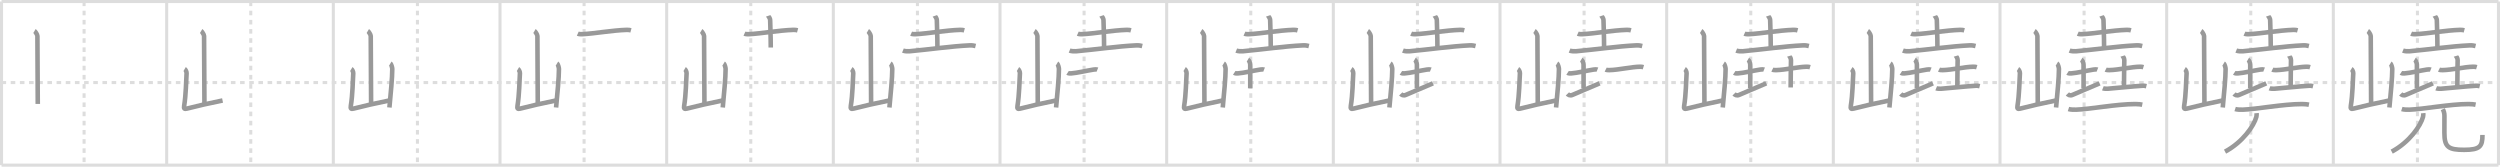 <svg width="1635px" height="109px" viewBox="0 0 1635 109" xmlns="http://www.w3.org/2000/svg" xmlns:xlink="http://www.w3.org/1999/xlink" xml:space="preserve" version="1.1" baseProfile="full">
<line x1="1" y1="1" x2="1634" y2="1" style="stroke:#ddd;stroke-width:2"></line>
<line x1="1" y1="1" x2="1" y2="108" style="stroke:#ddd;stroke-width:2"></line>
<line x1="1" y1="108" x2="1634" y2="108" style="stroke:#ddd;stroke-width:2"></line>
<line x1="1634" y1="1" x2="1634" y2="108" style="stroke:#ddd;stroke-width:2"></line>
<line x1="109" y1="1" x2="109" y2="108" style="stroke:#ddd;stroke-width:2"></line>
<line x1="218" y1="1" x2="218" y2="108" style="stroke:#ddd;stroke-width:2"></line>
<line x1="327" y1="1" x2="327" y2="108" style="stroke:#ddd;stroke-width:2"></line>
<line x1="436" y1="1" x2="436" y2="108" style="stroke:#ddd;stroke-width:2"></line>
<line x1="545" y1="1" x2="545" y2="108" style="stroke:#ddd;stroke-width:2"></line>
<line x1="654" y1="1" x2="654" y2="108" style="stroke:#ddd;stroke-width:2"></line>
<line x1="763" y1="1" x2="763" y2="108" style="stroke:#ddd;stroke-width:2"></line>
<line x1="872" y1="1" x2="872" y2="108" style="stroke:#ddd;stroke-width:2"></line>
<line x1="981" y1="1" x2="981" y2="108" style="stroke:#ddd;stroke-width:2"></line>
<line x1="1090" y1="1" x2="1090" y2="108" style="stroke:#ddd;stroke-width:2"></line>
<line x1="1199" y1="1" x2="1199" y2="108" style="stroke:#ddd;stroke-width:2"></line>
<line x1="1308" y1="1" x2="1308" y2="108" style="stroke:#ddd;stroke-width:2"></line>
<line x1="1417" y1="1" x2="1417" y2="108" style="stroke:#ddd;stroke-width:2"></line>
<line x1="1526" y1="1" x2="1526" y2="108" style="stroke:#ddd;stroke-width:2"></line>
<line x1="1" y1="54" x2="1634" y2="54" style="stroke:#ddd;stroke-width:2;stroke-dasharray:3 3"></line>
<line x1="55" y1="1" x2="55" y2="108" style="stroke:#ddd;stroke-width:2;stroke-dasharray:3 3"></line>
<line x1="164" y1="1" x2="164" y2="108" style="stroke:#ddd;stroke-width:2;stroke-dasharray:3 3"></line>
<line x1="273" y1="1" x2="273" y2="108" style="stroke:#ddd;stroke-width:2;stroke-dasharray:3 3"></line>
<line x1="382" y1="1" x2="382" y2="108" style="stroke:#ddd;stroke-width:2;stroke-dasharray:3 3"></line>
<line x1="491" y1="1" x2="491" y2="108" style="stroke:#ddd;stroke-width:2;stroke-dasharray:3 3"></line>
<line x1="600" y1="1" x2="600" y2="108" style="stroke:#ddd;stroke-width:2;stroke-dasharray:3 3"></line>
<line x1="709" y1="1" x2="709" y2="108" style="stroke:#ddd;stroke-width:2;stroke-dasharray:3 3"></line>
<line x1="818" y1="1" x2="818" y2="108" style="stroke:#ddd;stroke-width:2;stroke-dasharray:3 3"></line>
<line x1="927" y1="1" x2="927" y2="108" style="stroke:#ddd;stroke-width:2;stroke-dasharray:3 3"></line>
<line x1="1036" y1="1" x2="1036" y2="108" style="stroke:#ddd;stroke-width:2;stroke-dasharray:3 3"></line>
<line x1="1145" y1="1" x2="1145" y2="108" style="stroke:#ddd;stroke-width:2;stroke-dasharray:3 3"></line>
<line x1="1254" y1="1" x2="1254" y2="108" style="stroke:#ddd;stroke-width:2;stroke-dasharray:3 3"></line>
<line x1="1363" y1="1" x2="1363" y2="108" style="stroke:#ddd;stroke-width:2;stroke-dasharray:3 3"></line>
<line x1="1472" y1="1" x2="1472" y2="108" style="stroke:#ddd;stroke-width:2;stroke-dasharray:3 3"></line>
<line x1="1581" y1="1" x2="1581" y2="108" style="stroke:#ddd;stroke-width:2;stroke-dasharray:3 3"></line>
<path d="M22.56,20.26c0.57,0.34,1.9,2.54,1.9,3.23c0,7.14,0.24,35.3,0.24,44.47" style="fill:none;stroke:#999;stroke-width:3"></path>

<path d="M131.56,20.26c0.57,0.34,1.9,2.54,1.9,3.23c0,7.14,0.24,35.3,0.24,44.47" style="fill:none;stroke:#999;stroke-width:3"></path>
<path d="M120.77,45.13c0.63,0.37,1.31,1.96,1.26,2.72c-0.35,5.22-0.35,13.63-1.61,21.49c-0.27,1.7,0.18,2.1,1.72,1.71c8.75-2.18,12.77-3.16,23.42-5.33" style="fill:none;stroke:#999;stroke-width:3"></path>

<path d="M240.56,20.26c0.57,0.34,1.9,2.54,1.9,3.23c0,7.14,0.24,35.3,0.24,44.47" style="fill:none;stroke:#999;stroke-width:3"></path>
<path d="M229.77,45.13c0.63,0.37,1.31,1.96,1.26,2.72c-0.35,5.22-0.35,13.63-1.61,21.49c-0.27,1.7,0.18,2.1,1.72,1.71c8.75-2.18,12.77-3.16,23.42-5.33" style="fill:none;stroke:#999;stroke-width:3"></path>
<path d="M255.29,41.52c0.63,0.38,1.26,2.8,1.26,3.56c0,5.87-1.05,16.42-1.87,25.22" style="fill:none;stroke:#999;stroke-width:3"></path>

<path d="M349.56,20.26c0.57,0.34,1.9,2.54,1.9,3.23c0,7.14,0.24,35.3,0.24,44.47" style="fill:none;stroke:#999;stroke-width:3"></path>
<path d="M338.77,45.13c0.63,0.37,1.31,1.96,1.26,2.72c-0.35,5.22-0.35,13.63-1.61,21.49c-0.27,1.7,0.18,2.1,1.72,1.71c8.75-2.18,12.77-3.16,23.42-5.33" style="fill:none;stroke:#999;stroke-width:3"></path>
<path d="M364.29,41.52c0.63,0.38,1.26,2.8,1.26,3.56c0,5.87-1.05,16.42-1.87,25.22" style="fill:none;stroke:#999;stroke-width:3"></path>
<path d="M377.86,22.02c0.75,0.34,2.13,0.37,2.88,0.34c7.95-0.37,19.55-2.54,29.27-2.83c1.25-0.04,2,0.16,2.63,0.33" style="fill:none;stroke:#999;stroke-width:3"></path>

<path d="M458.56,20.26c0.57,0.34,1.9,2.54,1.9,3.23c0,7.14,0.24,35.3,0.24,44.47" style="fill:none;stroke:#999;stroke-width:3"></path>
<path d="M447.77,45.13c0.63,0.37,1.31,1.96,1.26,2.72c-0.35,5.22-0.35,13.63-1.61,21.49c-0.27,1.7,0.18,2.1,1.72,1.71c8.75-2.18,12.77-3.16,23.42-5.33" style="fill:none;stroke:#999;stroke-width:3"></path>
<path d="M473.29,41.52c0.63,0.38,1.26,2.8,1.26,3.56c0,5.87-1.05,16.42-1.87,25.22" style="fill:none;stroke:#999;stroke-width:3"></path>
<path d="M486.86,22.02c0.75,0.34,2.13,0.37,2.88,0.34c7.95-0.37,19.55-2.54,29.27-2.83c1.25-0.04,2,0.16,2.63,0.33" style="fill:none;stroke:#999;stroke-width:3"></path>
<path d="M502.37,10.37c0.09,0.26,1.32,1.35,1.32,3.01c0,1.86,0.38,9.98,0.38,17.72" style="fill:none;stroke:#999;stroke-width:3"></path>

<path d="M567.56,20.26c0.57,0.34,1.9,2.54,1.9,3.23c0,7.14,0.24,35.3,0.24,44.47" style="fill:none;stroke:#999;stroke-width:3"></path>
<path d="M556.77,45.13c0.63,0.37,1.31,1.96,1.26,2.72c-0.35,5.22-0.35,13.63-1.61,21.49c-0.27,1.7,0.18,2.1,1.72,1.71c8.75-2.18,12.77-3.16,23.42-5.33" style="fill:none;stroke:#999;stroke-width:3"></path>
<path d="M582.29,41.52c0.63,0.38,1.26,2.8,1.26,3.56c0,5.87-1.05,16.42-1.87,25.22" style="fill:none;stroke:#999;stroke-width:3"></path>
<path d="M595.86,22.02c0.75,0.34,2.13,0.37,2.88,0.34c7.95-0.37,19.55-2.54,29.27-2.83c1.25-0.04,2,0.16,2.63,0.33" style="fill:none;stroke:#999;stroke-width:3"></path>
<path d="M611.37,10.37c0.09,0.26,1.32,1.35,1.32,3.01c0,1.86,0.38,9.98,0.38,17.72" style="fill:none;stroke:#999;stroke-width:3"></path>
<path d="M590.51,33.07c1.11,0.45,3.16,0.56,4.28,0.45c13.81-1.27,26.98-3.26,39.33-3.85c1.86-0.09,2.97,0.22,3.9,0.44" style="fill:none;stroke:#999;stroke-width:3"></path>

<path d="M676.56,20.26c0.57,0.34,1.9,2.54,1.9,3.23c0,7.14,0.24,35.3,0.24,44.47" style="fill:none;stroke:#999;stroke-width:3"></path>
<path d="M665.77,45.13c0.63,0.37,1.31,1.96,1.26,2.72c-0.35,5.22-0.35,13.63-1.61,21.49c-0.27,1.7,0.18,2.1,1.72,1.71c8.75-2.18,12.77-3.16,23.42-5.33" style="fill:none;stroke:#999;stroke-width:3"></path>
<path d="M691.29,41.52c0.63,0.38,1.26,2.8,1.26,3.56c0,5.87-1.05,16.42-1.87,25.22" style="fill:none;stroke:#999;stroke-width:3"></path>
<path d="M704.86,22.02c0.75,0.34,2.13,0.37,2.88,0.34c7.95-0.37,19.55-2.54,29.27-2.83c1.25-0.04,2,0.16,2.63,0.33" style="fill:none;stroke:#999;stroke-width:3"></path>
<path d="M720.37,10.37c0.09,0.26,1.32,1.35,1.32,3.01c0,1.86,0.38,9.98,0.38,17.72" style="fill:none;stroke:#999;stroke-width:3"></path>
<path d="M699.51,33.07c1.11,0.45,3.16,0.56,4.28,0.45c13.81-1.27,26.98-3.26,39.33-3.85c1.86-0.09,2.97,0.22,3.9,0.44" style="fill:none;stroke:#999;stroke-width:3"></path>
<path d="M698.19,47.64c0.58,0.38,1.72,0.4,2.31,0.36c3.84-0.25,10.61-1.89,14.72-2.5c0.96-0.14,2.02-0.18,2.5,0.01" style="fill:none;stroke:#999;stroke-width:3"></path>

<path d="M785.56,20.26c0.57,0.34,1.9,2.54,1.9,3.23c0,7.14,0.24,35.3,0.24,44.47" style="fill:none;stroke:#999;stroke-width:3"></path>
<path d="M774.77,45.13c0.63,0.37,1.31,1.96,1.26,2.72c-0.35,5.22-0.35,13.63-1.61,21.49c-0.27,1.7,0.18,2.1,1.72,1.71c8.75-2.18,12.77-3.16,23.42-5.33" style="fill:none;stroke:#999;stroke-width:3"></path>
<path d="M800.29,41.52c0.63,0.38,1.26,2.8,1.26,3.56c0,5.87-1.05,16.42-1.87,25.22" style="fill:none;stroke:#999;stroke-width:3"></path>
<path d="M813.86,22.02c0.75,0.34,2.13,0.37,2.88,0.34c7.95-0.37,19.55-2.54,29.27-2.83c1.25-0.04,2,0.16,2.63,0.33" style="fill:none;stroke:#999;stroke-width:3"></path>
<path d="M829.37,10.37c0.09,0.26,1.32,1.35,1.32,3.01c0,1.86,0.38,9.98,0.38,17.72" style="fill:none;stroke:#999;stroke-width:3"></path>
<path d="M808.51,33.07c1.11,0.45,3.16,0.56,4.28,0.45c13.81-1.27,26.98-3.26,39.33-3.85c1.86-0.09,2.97,0.22,3.9,0.44" style="fill:none;stroke:#999;stroke-width:3"></path>
<path d="M807.19,47.64c0.58,0.38,1.72,0.4,2.31,0.36c3.84-0.25,10.61-1.89,14.72-2.5c0.96-0.14,2.02-0.18,2.5,0.01" style="fill:none;stroke:#999;stroke-width:3"></path>
<path d="M816.13,39c0.84,0.5,1.51,2.23,1.51,3.25c0,7.25,0.02,4.75,0.02,15.5" style="fill:none;stroke:#999;stroke-width:3"></path>

<path d="M894.56,20.26c0.57,0.34,1.9,2.54,1.9,3.23c0,7.14,0.24,35.3,0.24,44.47" style="fill:none;stroke:#999;stroke-width:3"></path>
<path d="M883.77,45.13c0.63,0.37,1.31,1.96,1.26,2.72c-0.35,5.22-0.35,13.63-1.61,21.49c-0.27,1.7,0.18,2.1,1.72,1.71c8.75-2.18,12.77-3.16,23.42-5.33" style="fill:none;stroke:#999;stroke-width:3"></path>
<path d="M909.29,41.52c0.63,0.38,1.26,2.8,1.26,3.56c0,5.87-1.05,16.42-1.87,25.22" style="fill:none;stroke:#999;stroke-width:3"></path>
<path d="M922.86,22.02c0.75,0.34,2.13,0.37,2.88,0.34c7.95-0.37,19.55-2.54,29.27-2.83c1.25-0.04,2,0.16,2.63,0.33" style="fill:none;stroke:#999;stroke-width:3"></path>
<path d="M938.37,10.37c0.09,0.26,1.32,1.35,1.32,3.01c0,1.86,0.38,9.98,0.38,17.72" style="fill:none;stroke:#999;stroke-width:3"></path>
<path d="M917.51,33.07c1.11,0.45,3.16,0.56,4.28,0.45c13.81-1.27,26.98-3.26,39.33-3.85c1.86-0.09,2.97,0.22,3.9,0.44" style="fill:none;stroke:#999;stroke-width:3"></path>
<path d="M916.19,47.64c0.58,0.38,1.72,0.4,2.31,0.36c3.84-0.25,10.61-1.89,14.72-2.5c0.96-0.14,2.02-0.18,2.5,0.01" style="fill:none;stroke:#999;stroke-width:3"></path>
<path d="M925.13,39c0.84,0.5,1.51,2.23,1.51,3.25c0,7.25,0.02,4.75,0.02,15.5" style="fill:none;stroke:#999;stroke-width:3"></path>
<path d="M916.09,61.41c0.56,0.58,1.68,1.41,3.35,0.64c4.66-2.13,13.04-5.42,17.7-7.55" style="fill:none;stroke:#999;stroke-width:3"></path>

<path d="M1003.56,20.26c0.57,0.34,1.9,2.54,1.9,3.23c0,7.14,0.24,35.3,0.24,44.47" style="fill:none;stroke:#999;stroke-width:3"></path>
<path d="M992.77,45.13c0.63,0.37,1.31,1.96,1.26,2.72c-0.35,5.22-0.35,13.63-1.61,21.49c-0.27,1.7,0.18,2.1,1.72,1.71c8.75-2.18,12.77-3.16,23.42-5.33" style="fill:none;stroke:#999;stroke-width:3"></path>
<path d="M1018.29,41.52c0.63,0.38,1.26,2.8,1.26,3.56c0,5.87-1.05,16.42-1.87,25.22" style="fill:none;stroke:#999;stroke-width:3"></path>
<path d="M1031.86,22.02c0.75,0.34,2.13,0.37,2.88,0.34c7.95-0.37,19.55-2.54,29.27-2.83c1.25-0.04,2,0.16,2.63,0.33" style="fill:none;stroke:#999;stroke-width:3"></path>
<path d="M1047.37,10.37c0.09,0.26,1.32,1.35,1.32,3.01c0,1.86,0.38,9.98,0.38,17.72" style="fill:none;stroke:#999;stroke-width:3"></path>
<path d="M1026.51,33.07c1.11,0.45,3.16,0.56,4.28,0.45c13.81-1.27,26.98-3.26,39.33-3.85c1.86-0.09,2.97,0.22,3.9,0.44" style="fill:none;stroke:#999;stroke-width:3"></path>
<path d="M1025.19,47.64c0.58,0.38,1.72,0.4,2.31,0.36c3.84-0.25,10.61-1.89,14.72-2.5c0.96-0.14,2.02-0.18,2.5,0.01" style="fill:none;stroke:#999;stroke-width:3"></path>
<path d="M1034.13,39c0.84,0.5,1.51,2.23,1.51,3.25c0,7.25,0.02,4.75,0.02,15.5" style="fill:none;stroke:#999;stroke-width:3"></path>
<path d="M1025.09,61.41c0.56,0.58,1.68,1.41,3.35,0.64c4.66-2.13,13.04-5.42,17.7-7.55" style="fill:none;stroke:#999;stroke-width:3"></path>
<path d="M1050.11,45.53c0.64,0.32,1.81,0.33,2.45,0.32c5.93-0.11,14.2-2.11,20-2.21c1.06-0.02,1.7,0.15,2.23,0.31" style="fill:none;stroke:#999;stroke-width:3"></path>

<path d="M1112.56,20.26c0.57,0.34,1.9,2.54,1.9,3.23c0,7.14,0.24,35.3,0.24,44.47" style="fill:none;stroke:#999;stroke-width:3"></path>
<path d="M1101.77,45.13c0.63,0.37,1.31,1.96,1.26,2.72c-0.35,5.22-0.35,13.63-1.61,21.49c-0.27,1.7,0.18,2.1,1.72,1.71c8.75-2.18,12.77-3.16,23.42-5.33" style="fill:none;stroke:#999;stroke-width:3"></path>
<path d="M1127.29,41.52c0.63,0.38,1.26,2.8,1.26,3.56c0,5.87-1.05,16.42-1.87,25.22" style="fill:none;stroke:#999;stroke-width:3"></path>
<path d="M1140.86,22.02c0.75,0.34,2.13,0.37,2.88,0.34c7.95-0.37,19.55-2.54,29.27-2.83c1.25-0.04,2,0.16,2.63,0.33" style="fill:none;stroke:#999;stroke-width:3"></path>
<path d="M1156.37,10.37c0.09,0.26,1.32,1.35,1.32,3.01c0,1.86,0.38,9.98,0.38,17.72" style="fill:none;stroke:#999;stroke-width:3"></path>
<path d="M1135.51,33.07c1.11,0.45,3.16,0.56,4.28,0.45c13.81-1.27,26.98-3.26,39.33-3.85c1.86-0.09,2.97,0.22,3.9,0.44" style="fill:none;stroke:#999;stroke-width:3"></path>
<path d="M1134.19,47.64c0.58,0.38,1.72,0.4,2.31,0.36c3.84-0.25,10.61-1.89,14.72-2.5c0.96-0.14,2.02-0.18,2.5,0.01" style="fill:none;stroke:#999;stroke-width:3"></path>
<path d="M1143.13,39c0.84,0.5,1.51,2.23,1.51,3.25c0,7.25,0.02,4.75,0.02,15.5" style="fill:none;stroke:#999;stroke-width:3"></path>
<path d="M1134.09,61.41c0.56,0.58,1.68,1.41,3.35,0.64c4.66-2.13,13.04-5.42,17.7-7.55" style="fill:none;stroke:#999;stroke-width:3"></path>
<path d="M1159.11,45.53c0.64,0.32,1.81,0.33,2.45,0.32c5.93-0.11,14.2-2.11,20-2.21c1.06-0.02,1.7,0.15,2.23,0.31" style="fill:none;stroke:#999;stroke-width:3"></path>
<path d="M1170.21,36.62c0.07,0.23,1.09,1.22,1.09,2.71c0,1.67-0.22,10.92-0.22,17.88" style="fill:none;stroke:#999;stroke-width:3"></path>

<path d="M1221.56,20.26c0.57,0.34,1.9,2.54,1.9,3.23c0,7.14,0.24,35.3,0.24,44.47" style="fill:none;stroke:#999;stroke-width:3"></path>
<path d="M1210.77,45.13c0.63,0.37,1.31,1.96,1.26,2.72c-0.35,5.22-0.35,13.63-1.61,21.49c-0.27,1.7,0.18,2.1,1.72,1.71c8.75-2.18,12.77-3.16,23.42-5.33" style="fill:none;stroke:#999;stroke-width:3"></path>
<path d="M1236.29,41.52c0.63,0.38,1.26,2.8,1.26,3.56c0,5.87-1.05,16.42-1.87,25.22" style="fill:none;stroke:#999;stroke-width:3"></path>
<path d="M1249.86,22.02c0.75,0.34,2.13,0.37,2.88,0.34c7.95-0.37,19.55-2.54,29.27-2.83c1.25-0.04,2,0.16,2.63,0.33" style="fill:none;stroke:#999;stroke-width:3"></path>
<path d="M1265.37,10.37c0.09,0.26,1.32,1.35,1.32,3.01c0,1.86,0.38,9.98,0.38,17.72" style="fill:none;stroke:#999;stroke-width:3"></path>
<path d="M1244.51,33.07c1.11,0.45,3.16,0.56,4.28,0.45c13.81-1.27,26.98-3.26,39.33-3.85c1.86-0.09,2.97,0.22,3.9,0.44" style="fill:none;stroke:#999;stroke-width:3"></path>
<path d="M1243.19,47.64c0.58,0.38,1.72,0.4,2.31,0.36c3.84-0.25,10.61-1.89,14.72-2.5c0.96-0.14,2.02-0.18,2.5,0.01" style="fill:none;stroke:#999;stroke-width:3"></path>
<path d="M1252.13,39c0.84,0.5,1.51,2.23,1.51,3.25c0,7.25,0.02,4.75,0.02,15.5" style="fill:none;stroke:#999;stroke-width:3"></path>
<path d="M1243.09,61.41c0.56,0.58,1.68,1.41,3.35,0.64c4.66-2.13,13.04-5.42,17.7-7.55" style="fill:none;stroke:#999;stroke-width:3"></path>
<path d="M1268.11,45.53c0.64,0.32,1.81,0.33,2.45,0.32c5.93-0.11,14.2-2.11,20-2.21c1.06-0.02,1.7,0.15,2.23,0.31" style="fill:none;stroke:#999;stroke-width:3"></path>
<path d="M1279.21,36.62c0.07,0.23,1.09,1.22,1.09,2.71c0,1.67-0.22,10.92-0.22,17.88" style="fill:none;stroke:#999;stroke-width:3"></path>
<path d="M1266.27,57.73c0.74,0.3,2.48,0.37,3.22,0.3c6.61-0.54,16.03-1.54,22.66-1.95c1.23-0.08,1.98,0.15,2.59,0.3" style="fill:none;stroke:#999;stroke-width:3"></path>

<path d="M1330.56,20.26c0.57,0.34,1.9,2.54,1.9,3.23c0,7.14,0.24,35.3,0.24,44.47" style="fill:none;stroke:#999;stroke-width:3"></path>
<path d="M1319.77,45.13c0.63,0.37,1.31,1.96,1.26,2.72c-0.35,5.22-0.35,13.63-1.61,21.49c-0.27,1.7,0.18,2.1,1.72,1.71c8.75-2.18,12.77-3.16,23.42-5.33" style="fill:none;stroke:#999;stroke-width:3"></path>
<path d="M1345.29,41.52c0.63,0.38,1.26,2.8,1.26,3.56c0,5.87-1.05,16.42-1.87,25.22" style="fill:none;stroke:#999;stroke-width:3"></path>
<path d="M1358.86,22.02c0.75,0.34,2.13,0.37,2.88,0.34c7.95-0.37,19.55-2.54,29.27-2.83c1.25-0.04,2,0.16,2.63,0.33" style="fill:none;stroke:#999;stroke-width:3"></path>
<path d="M1374.37,10.37c0.09,0.26,1.32,1.35,1.32,3.01c0,1.86,0.38,9.98,0.38,17.72" style="fill:none;stroke:#999;stroke-width:3"></path>
<path d="M1353.51,33.07c1.11,0.45,3.16,0.56,4.28,0.45c13.81-1.27,26.98-3.26,39.33-3.85c1.86-0.09,2.97,0.22,3.9,0.44" style="fill:none;stroke:#999;stroke-width:3"></path>
<path d="M1352.19,47.64c0.58,0.38,1.72,0.4,2.31,0.36c3.84-0.25,10.61-1.89,14.72-2.5c0.96-0.14,2.02-0.18,2.5,0.01" style="fill:none;stroke:#999;stroke-width:3"></path>
<path d="M1361.13,39c0.84,0.5,1.51,2.23,1.51,3.25c0,7.25,0.02,4.75,0.02,15.5" style="fill:none;stroke:#999;stroke-width:3"></path>
<path d="M1352.09,61.41c0.56,0.58,1.68,1.41,3.35,0.64c4.66-2.13,13.04-5.42,17.7-7.55" style="fill:none;stroke:#999;stroke-width:3"></path>
<path d="M1377.11,45.53c0.64,0.32,1.81,0.33,2.45,0.32c5.93-0.11,14.2-2.11,20-2.21c1.06-0.02,1.7,0.15,2.23,0.31" style="fill:none;stroke:#999;stroke-width:3"></path>
<path d="M1388.21,36.62c0.07,0.23,1.09,1.22,1.09,2.71c0,1.67-0.22,10.92-0.22,17.88" style="fill:none;stroke:#999;stroke-width:3"></path>
<path d="M1375.27,57.73c0.74,0.3,2.48,0.37,3.22,0.3c6.61-0.54,16.03-1.54,22.66-1.95c1.23-0.08,1.98,0.15,2.59,0.3" style="fill:none;stroke:#999;stroke-width:3"></path>
<path d="M1352.77,71.31c1.31,0.42,3.71,0.46,5.02,0.42c9.12-0.31,26.23-3.67,38.68-3.67c2.18,0,3.49,0.2,4.58,0.41" style="fill:none;stroke:#999;stroke-width:3"></path>

<path d="M1439.56,20.26c0.57,0.34,1.9,2.54,1.9,3.23c0,7.14,0.24,35.3,0.24,44.47" style="fill:none;stroke:#999;stroke-width:3"></path>
<path d="M1428.77,45.13c0.63,0.37,1.31,1.96,1.26,2.72c-0.35,5.22-0.35,13.63-1.61,21.49c-0.27,1.7,0.18,2.1,1.72,1.71c8.75-2.18,12.77-3.16,23.42-5.33" style="fill:none;stroke:#999;stroke-width:3"></path>
<path d="M1454.29,41.52c0.63,0.38,1.26,2.8,1.26,3.56c0,5.87-1.05,16.42-1.87,25.22" style="fill:none;stroke:#999;stroke-width:3"></path>
<path d="M1467.86,22.02c0.75,0.34,2.13,0.37,2.88,0.34c7.95-0.37,19.55-2.54,29.27-2.83c1.25-0.04,2,0.16,2.63,0.33" style="fill:none;stroke:#999;stroke-width:3"></path>
<path d="M1483.37,10.37c0.09,0.26,1.32,1.35,1.32,3.01c0,1.86,0.38,9.98,0.38,17.72" style="fill:none;stroke:#999;stroke-width:3"></path>
<path d="M1462.51,33.07c1.11,0.45,3.16,0.56,4.28,0.45c13.81-1.27,26.98-3.26,39.33-3.85c1.86-0.09,2.97,0.22,3.9,0.44" style="fill:none;stroke:#999;stroke-width:3"></path>
<path d="M1461.19,47.64c0.58,0.38,1.72,0.4,2.31,0.36c3.84-0.25,10.61-1.89,14.72-2.5c0.96-0.14,2.02-0.18,2.5,0.01" style="fill:none;stroke:#999;stroke-width:3"></path>
<path d="M1470.13,39c0.84,0.5,1.51,2.23,1.51,3.25c0,7.25,0.02,4.75,0.02,15.5" style="fill:none;stroke:#999;stroke-width:3"></path>
<path d="M1461.09,61.41c0.56,0.58,1.68,1.41,3.35,0.64c4.66-2.13,13.04-5.42,17.7-7.55" style="fill:none;stroke:#999;stroke-width:3"></path>
<path d="M1486.11,45.53c0.64,0.32,1.81,0.33,2.45,0.32c5.93-0.11,14.2-2.11,20-2.21c1.06-0.02,1.7,0.15,2.23,0.31" style="fill:none;stroke:#999;stroke-width:3"></path>
<path d="M1497.21,36.62c0.07,0.23,1.09,1.22,1.09,2.71c0,1.67-0.22,10.92-0.22,17.88" style="fill:none;stroke:#999;stroke-width:3"></path>
<path d="M1484.27,57.73c0.74,0.3,2.48,0.37,3.22,0.3c6.61-0.54,16.03-1.54,22.66-1.95c1.23-0.08,1.98,0.15,2.59,0.3" style="fill:none;stroke:#999;stroke-width:3"></path>
<path d="M1461.77,71.31c1.31,0.42,3.71,0.46,5.02,0.42c9.12-0.31,26.23-3.67,38.68-3.67c2.18,0,3.49,0.2,4.58,0.41" style="fill:none;stroke:#999;stroke-width:3"></path>
<path d="M1475.79,74c0.06,0.59,0.11,1.53-0.12,2.38C1474.15,82.25,1466.75,93,1455.17,99.17" style="fill:none;stroke:#999;stroke-width:3"></path>

<path d="M1548.56,20.26c0.57,0.34,1.9,2.54,1.9,3.23c0,7.14,0.24,35.3,0.24,44.47" style="fill:none;stroke:#999;stroke-width:3"></path>
<path d="M1537.77,45.13c0.63,0.37,1.31,1.96,1.26,2.72c-0.35,5.22-0.35,13.63-1.61,21.49c-0.27,1.7,0.18,2.1,1.72,1.71c8.75-2.18,12.77-3.16,23.42-5.33" style="fill:none;stroke:#999;stroke-width:3"></path>
<path d="M1563.29,41.52c0.63,0.38,1.26,2.8,1.26,3.56c0,5.87-1.05,16.42-1.87,25.22" style="fill:none;stroke:#999;stroke-width:3"></path>
<path d="M1576.86,22.02c0.75,0.34,2.13,0.37,2.88,0.34c7.95-0.37,19.55-2.54,29.27-2.83c1.25-0.04,2,0.16,2.63,0.33" style="fill:none;stroke:#999;stroke-width:3"></path>
<path d="M1592.37,10.37c0.09,0.26,1.32,1.35,1.32,3.01c0,1.86,0.38,9.98,0.38,17.72" style="fill:none;stroke:#999;stroke-width:3"></path>
<path d="M1571.51,33.07c1.11,0.45,3.16,0.56,4.28,0.45c13.81-1.27,26.98-3.26,39.33-3.85c1.86-0.09,2.97,0.22,3.9,0.44" style="fill:none;stroke:#999;stroke-width:3"></path>
<path d="M1570.19,47.64c0.58,0.38,1.72,0.4,2.31,0.36c3.84-0.25,10.61-1.89,14.72-2.5c0.96-0.14,2.02-0.18,2.5,0.01" style="fill:none;stroke:#999;stroke-width:3"></path>
<path d="M1579.13,39c0.84,0.5,1.51,2.23,1.51,3.25c0,7.25,0.02,4.75,0.02,15.5" style="fill:none;stroke:#999;stroke-width:3"></path>
<path d="M1570.09,61.41c0.56,0.58,1.68,1.41,3.35,0.64c4.66-2.13,13.04-5.42,17.7-7.55" style="fill:none;stroke:#999;stroke-width:3"></path>
<path d="M1595.11,45.53c0.64,0.32,1.81,0.33,2.45,0.32c5.93-0.11,14.2-2.11,20-2.21c1.06-0.02,1.7,0.15,2.23,0.31" style="fill:none;stroke:#999;stroke-width:3"></path>
<path d="M1606.21,36.62c0.07,0.23,1.09,1.22,1.09,2.71c0,1.67-0.22,10.92-0.22,17.88" style="fill:none;stroke:#999;stroke-width:3"></path>
<path d="M1593.27,57.73c0.74,0.3,2.48,0.37,3.22,0.3c6.61-0.54,16.03-1.54,22.66-1.95c1.23-0.08,1.98,0.15,2.59,0.3" style="fill:none;stroke:#999;stroke-width:3"></path>
<path d="M1570.77,71.31c1.31,0.42,3.71,0.46,5.02,0.42c9.12-0.31,26.23-3.67,38.68-3.67c2.18,0,3.49,0.2,4.58,0.41" style="fill:none;stroke:#999;stroke-width:3"></path>
<path d="M1584.79,74c0.06,0.59,0.11,1.53-0.12,2.38C1583.15,82.25,1575.75,93,1564.17,99.17" style="fill:none;stroke:#999;stroke-width:3"></path>
<path d="M1597.59,71.41c0.58,1.14,1.07,2.49,1.07,4.25c0,2.36-0.02,5.9-0.02,11.25c0,9.37,2.66,11.08,12.94,11.08c10.29,0,11.95-2.19,11.95-9.73" style="fill:none;stroke:#999;stroke-width:3"></path>

</svg>
